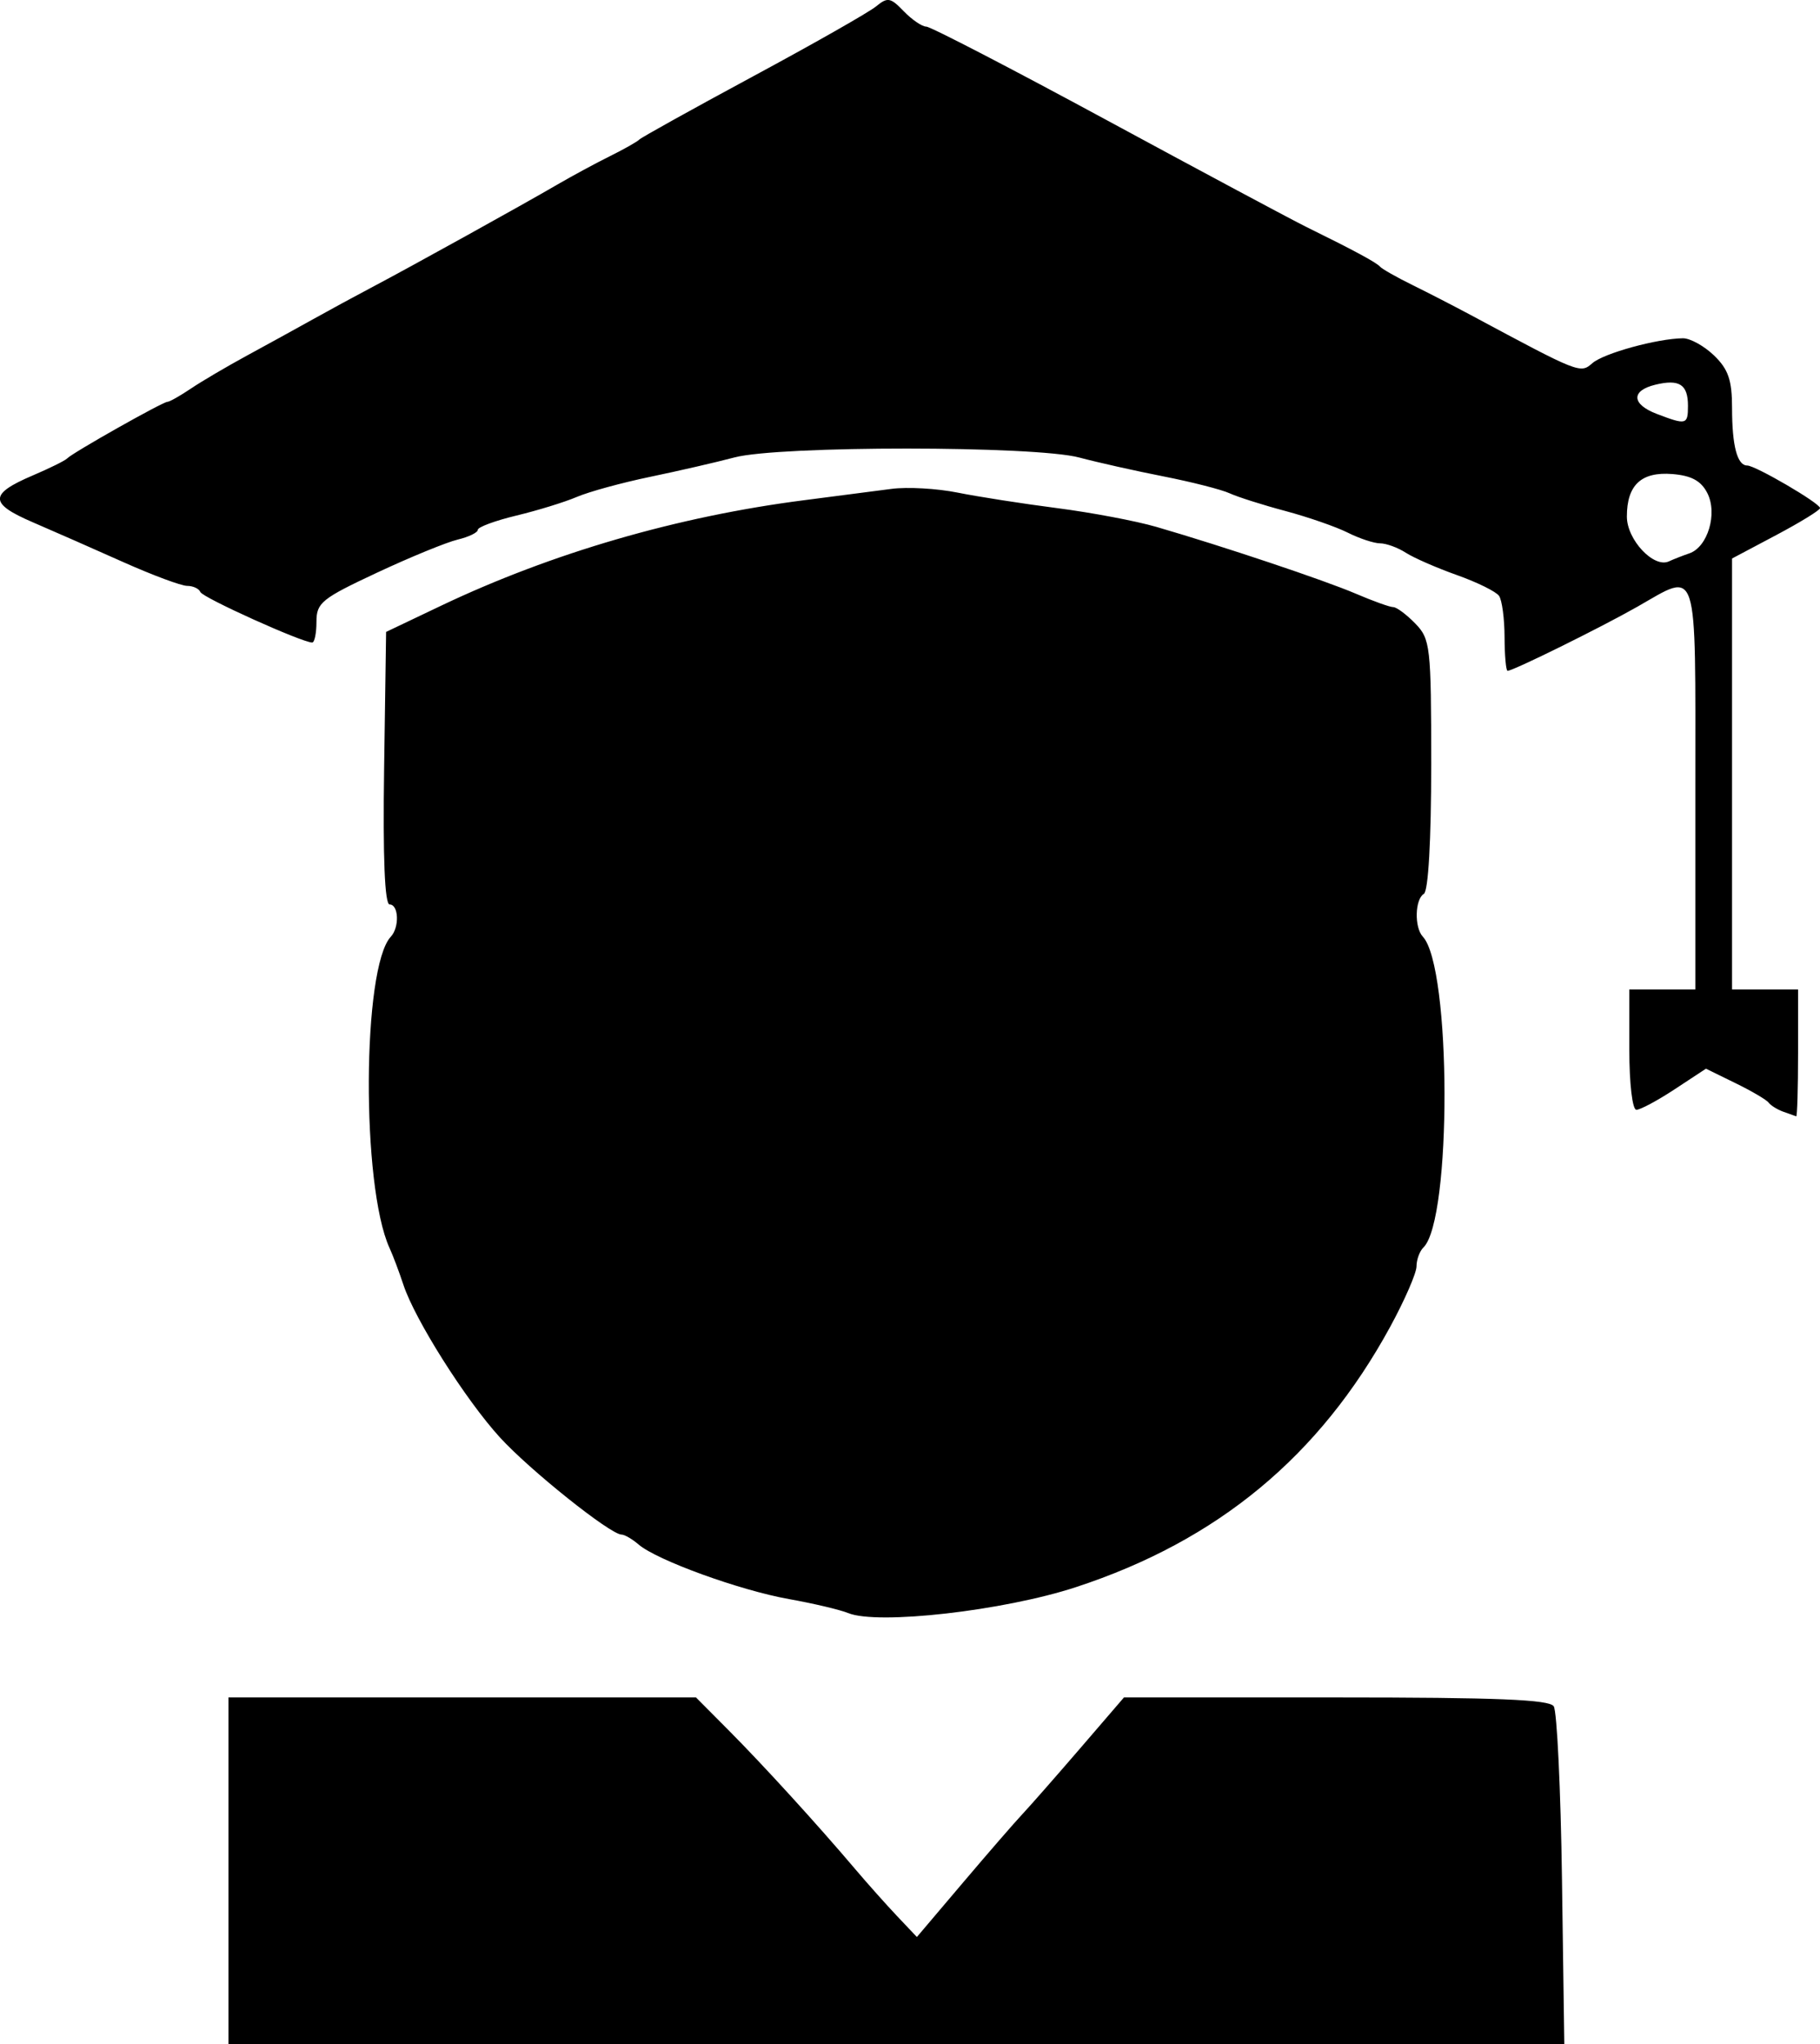 <?xml version="1.0" encoding="UTF-8" standalone="no"?>
<svg
   xmlns:dc="http://purl.org/dc/elements/1.1/"
   xmlns:cc="http://creativecommons.org/ns#"
   xmlns:rdf="http://www.w3.org/1999/02/22-rdf-syntax-ns#"
   xmlns:svg="http://www.w3.org/2000/svg"
   xmlns="http://www.w3.org/2000/svg"
   xmlns:sodipodi="http://sodipodi.sourceforge.net/DTD/sodipodi-0.dtd"
   xmlns:inkscape="http://www.inkscape.org/namespaces/inkscape"
   xml:space="preserve"
   width="31.991mm"
   height="35.925mm"
   version="1.1"
   style="clip-rule:evenodd;fill-rule:evenodd;image-rendering:optimizeQuality;shape-rendering:geometricPrecision;text-rendering:geometricPrecision"
   viewBox="0 0 43.219 48.54"
   id="svg3250"
   sodipodi:docname="УЧЕБА.svg"
   inkscape:version="1.0 (4035a4fb49, 2020-05-01)"><sodipodi:namedview
   inkscape:document-rotation="0"
   pagecolor="#ffffff"
   bordercolor="#666666"
   borderopacity="1"
   objecttolerance="10"
   gridtolerance="10"
   guidetolerance="10"
   inkscape:pageopacity="0"
   inkscape:pageshadow="2"
   inkscape:window-width="1920"
   inkscape:window-height="1018"
   id="namedview3252"
   showgrid="false"
   inkscape:zoom="2.1814529"
   inkscape:cx="140.44942"
   inkscape:cy="91.953408"
   inkscape:window-x="-6"
   inkscape:window-y="-6"
   inkscape:window-maximized="1"
   inkscape:current-layer="svg3250" />
 <defs
   id="defs3244">
  <style
   type="text/css"
   id="style3242">
   <![CDATA[
    .fil0 {fill:black;fill-rule:nonzero}
   ]]>
  </style>
 </defs>
 
<path
   id="path8"
   d="m 5.423,44.422 v -4.118 h 5.552 5.552 l 0.793,0.798 c 0.824,0.83 2.096,2.225 2.996,3.287 0.287,0.339 0.733,0.838 0.99,1.11 l 0.467,0.493 1.093,-1.289 c 0.601,-0.709 1.236,-1.441 1.41,-1.625 0.174,-0.185 0.789,-0.885 1.366,-1.555 l 1.049,-1.219 h 5.033 c 3.835,0 5.066,0.05 5.174,0.21 0.077,0.116 0.166,1.969 0.196,4.118 l 0.055,3.908 H 21.286 5.423 Z M 20.142,38.301 c -0.192,-0.079 -0.826,-0.229 -1.41,-0.333 -1.163,-0.207 -3.134,-0.922 -3.568,-1.295 -0.151,-0.13 -0.334,-0.236 -0.405,-0.236 -0.264,0 -2.18,-1.53 -2.89,-2.308 -0.817,-0.896 -2.019,-2.797 -2.291,-3.623 -0.098,-0.297 -0.246,-0.692 -0.331,-0.877 -0.671,-1.473 -0.648,-6.661 0.032,-7.388 0.208,-0.222 0.188,-0.765 -0.028,-0.765 -0.117,0 -0.162,-1.115 -0.131,-3.236 l 0.047,-3.236 1.306,-0.622 c 2.631,-1.252 5.617,-2.12 8.622,-2.505 0.766,-0.098 1.7,-0.219 2.075,-0.269 0.375,-0.05 1.08,-0.01 1.568,0.088 0.487,0.098 1.552,0.264 2.367,0.369 0.814,0.105 1.872,0.305 2.351,0.444 1.599,0.465 3.998,1.269 4.745,1.589 0.406,0.174 0.804,0.317 0.884,0.317 0.08,0 0.316,0.175 0.524,0.389 0.359,0.369 0.379,0.541 0.379,3.352 0,1.794 -0.069,3.004 -0.174,3.067 -0.213,0.127 -0.23,0.798 -0.025,1.017 0.678,0.724 0.69,6.722 0.014,7.38 -0.09,0.088 -0.164,0.29 -0.164,0.448 0,0.159 -0.282,0.806 -0.626,1.437 -1.675,3.072 -4.096,5.077 -7.463,6.18 -1.715,0.562 -4.713,0.903 -5.41,0.615 z M 42.35,26.397 c -0.144,-0.053 -0.3,-0.15 -0.348,-0.216 -0.048,-0.066 -0.403,-0.275 -0.788,-0.463 l -0.701,-0.343 -0.742,0.488 c -0.408,0.269 -0.818,0.488 -0.91,0.488 -0.095,0 -0.168,-0.623 -0.168,-1.429 v -1.429 h 0.784 0.784 v -4.791 c 0,-5.408 0.09,-5.13 -1.382,-4.293 -0.869,0.494 -2.945,1.519 -3.077,1.519 -0.038,0 -0.07,-0.359 -0.072,-0.798 -0.001,-0.439 -0.06,-0.881 -0.131,-0.982 -0.07,-0.101 -0.52,-0.323 -0.999,-0.493 -0.479,-0.17 -1.026,-0.409 -1.215,-0.531 -0.189,-0.122 -0.463,-0.222 -0.61,-0.223 -0.146,-5.72e-4 -0.492,-0.115 -0.769,-0.254 -0.277,-0.139 -0.943,-0.37 -1.481,-0.514 -0.538,-0.143 -1.134,-0.333 -1.326,-0.421 -0.192,-0.088 -0.897,-0.268 -1.568,-0.4 -0.671,-0.132 -1.572,-0.334 -2.003,-0.449 -1.056,-0.282 -7.123,-0.284 -8.187,-0.002 -0.431,0.114 -1.333,0.322 -2.003,0.461 -0.671,0.139 -1.454,0.354 -1.742,0.477 -0.287,0.123 -0.934,0.322 -1.437,0.443 -0.503,0.121 -0.914,0.273 -0.914,0.338 0,0.065 -0.216,0.169 -0.479,0.232 -0.263,0.063 -1.126,0.416 -1.916,0.786 -1.315,0.615 -1.437,0.714 -1.437,1.165 0,0.271 -0.046,0.493 -0.101,0.493 -0.241,0 -2.604,-1.066 -2.656,-1.199 -0.032,-0.08 -0.173,-0.146 -0.313,-0.146 -0.14,0 -0.819,-0.253 -1.51,-0.561 -0.69,-0.309 -1.66,-0.735 -2.154,-0.948 -1.043,-0.448 -1.044,-0.67 -0.004,-1.113 0.402,-0.171 0.769,-0.353 0.817,-0.404 0.122,-0.132 2.27,-1.344 2.381,-1.344 0.05,0 0.299,-0.14 0.554,-0.312 0.254,-0.172 0.854,-0.525 1.333,-0.785 0.479,-0.26 1.184,-0.648 1.568,-0.862 0.383,-0.214 1.022,-0.561 1.419,-0.77 0.908,-0.479 3.55,-1.942 4.391,-2.432 0.349,-0.203 0.91,-0.506 1.245,-0.672 0.335,-0.166 0.649,-0.344 0.697,-0.394 0.048,-0.05 1.263,-0.725 2.7,-1.5 1.437,-0.774 2.751,-1.521 2.921,-1.66 0.277,-0.227 0.343,-0.216 0.66,0.113 0.194,0.201 0.435,0.365 0.535,0.365 0.101,0 2.038,1.004 4.304,2.231 2.267,1.227 4.395,2.365 4.731,2.53 1.121,0.551 1.654,0.838 1.742,0.939 0.048,0.055 0.394,0.251 0.77,0.436 0.376,0.185 1.003,0.508 1.393,0.717 2.58,1.384 2.593,1.389 2.88,1.138 0.269,-0.235 1.534,-0.583 2.149,-0.591 0.172,-0.002 0.505,0.182 0.74,0.408 0.339,0.327 0.428,0.585 0.428,1.247 0,0.898 0.123,1.366 0.36,1.366 0.195,0 1.73,0.896 1.73,1.011 0,0.049 -0.47,0.338 -1.045,0.643 l -1.045,0.554 v 5.116 5.116 h 0.784 0.784 v 1.513 c 0,0.832 -0.02,1.507 -0.044,1.5 -0.024,-0.007 -0.161,-0.056 -0.305,-0.109 z M 40.119,13.139 c 0.438,-0.15 0.675,-0.948 0.426,-1.433 -0.148,-0.289 -0.377,-0.413 -0.826,-0.45 -0.742,-0.06 -1.084,0.259 -1.084,1.01 0,0.551 0.64,1.231 0.999,1.063 0.105,-0.049 0.324,-0.135 0.485,-0.19 z m -0.033,-3.503 c 0,-0.508 -0.204,-0.64 -0.776,-0.501 -0.581,0.141 -0.565,0.464 0.036,0.693 0.702,0.268 0.74,0.258 0.74,-0.192 z"
   style="fill:#000000;stroke-width:0.171" /></svg>

